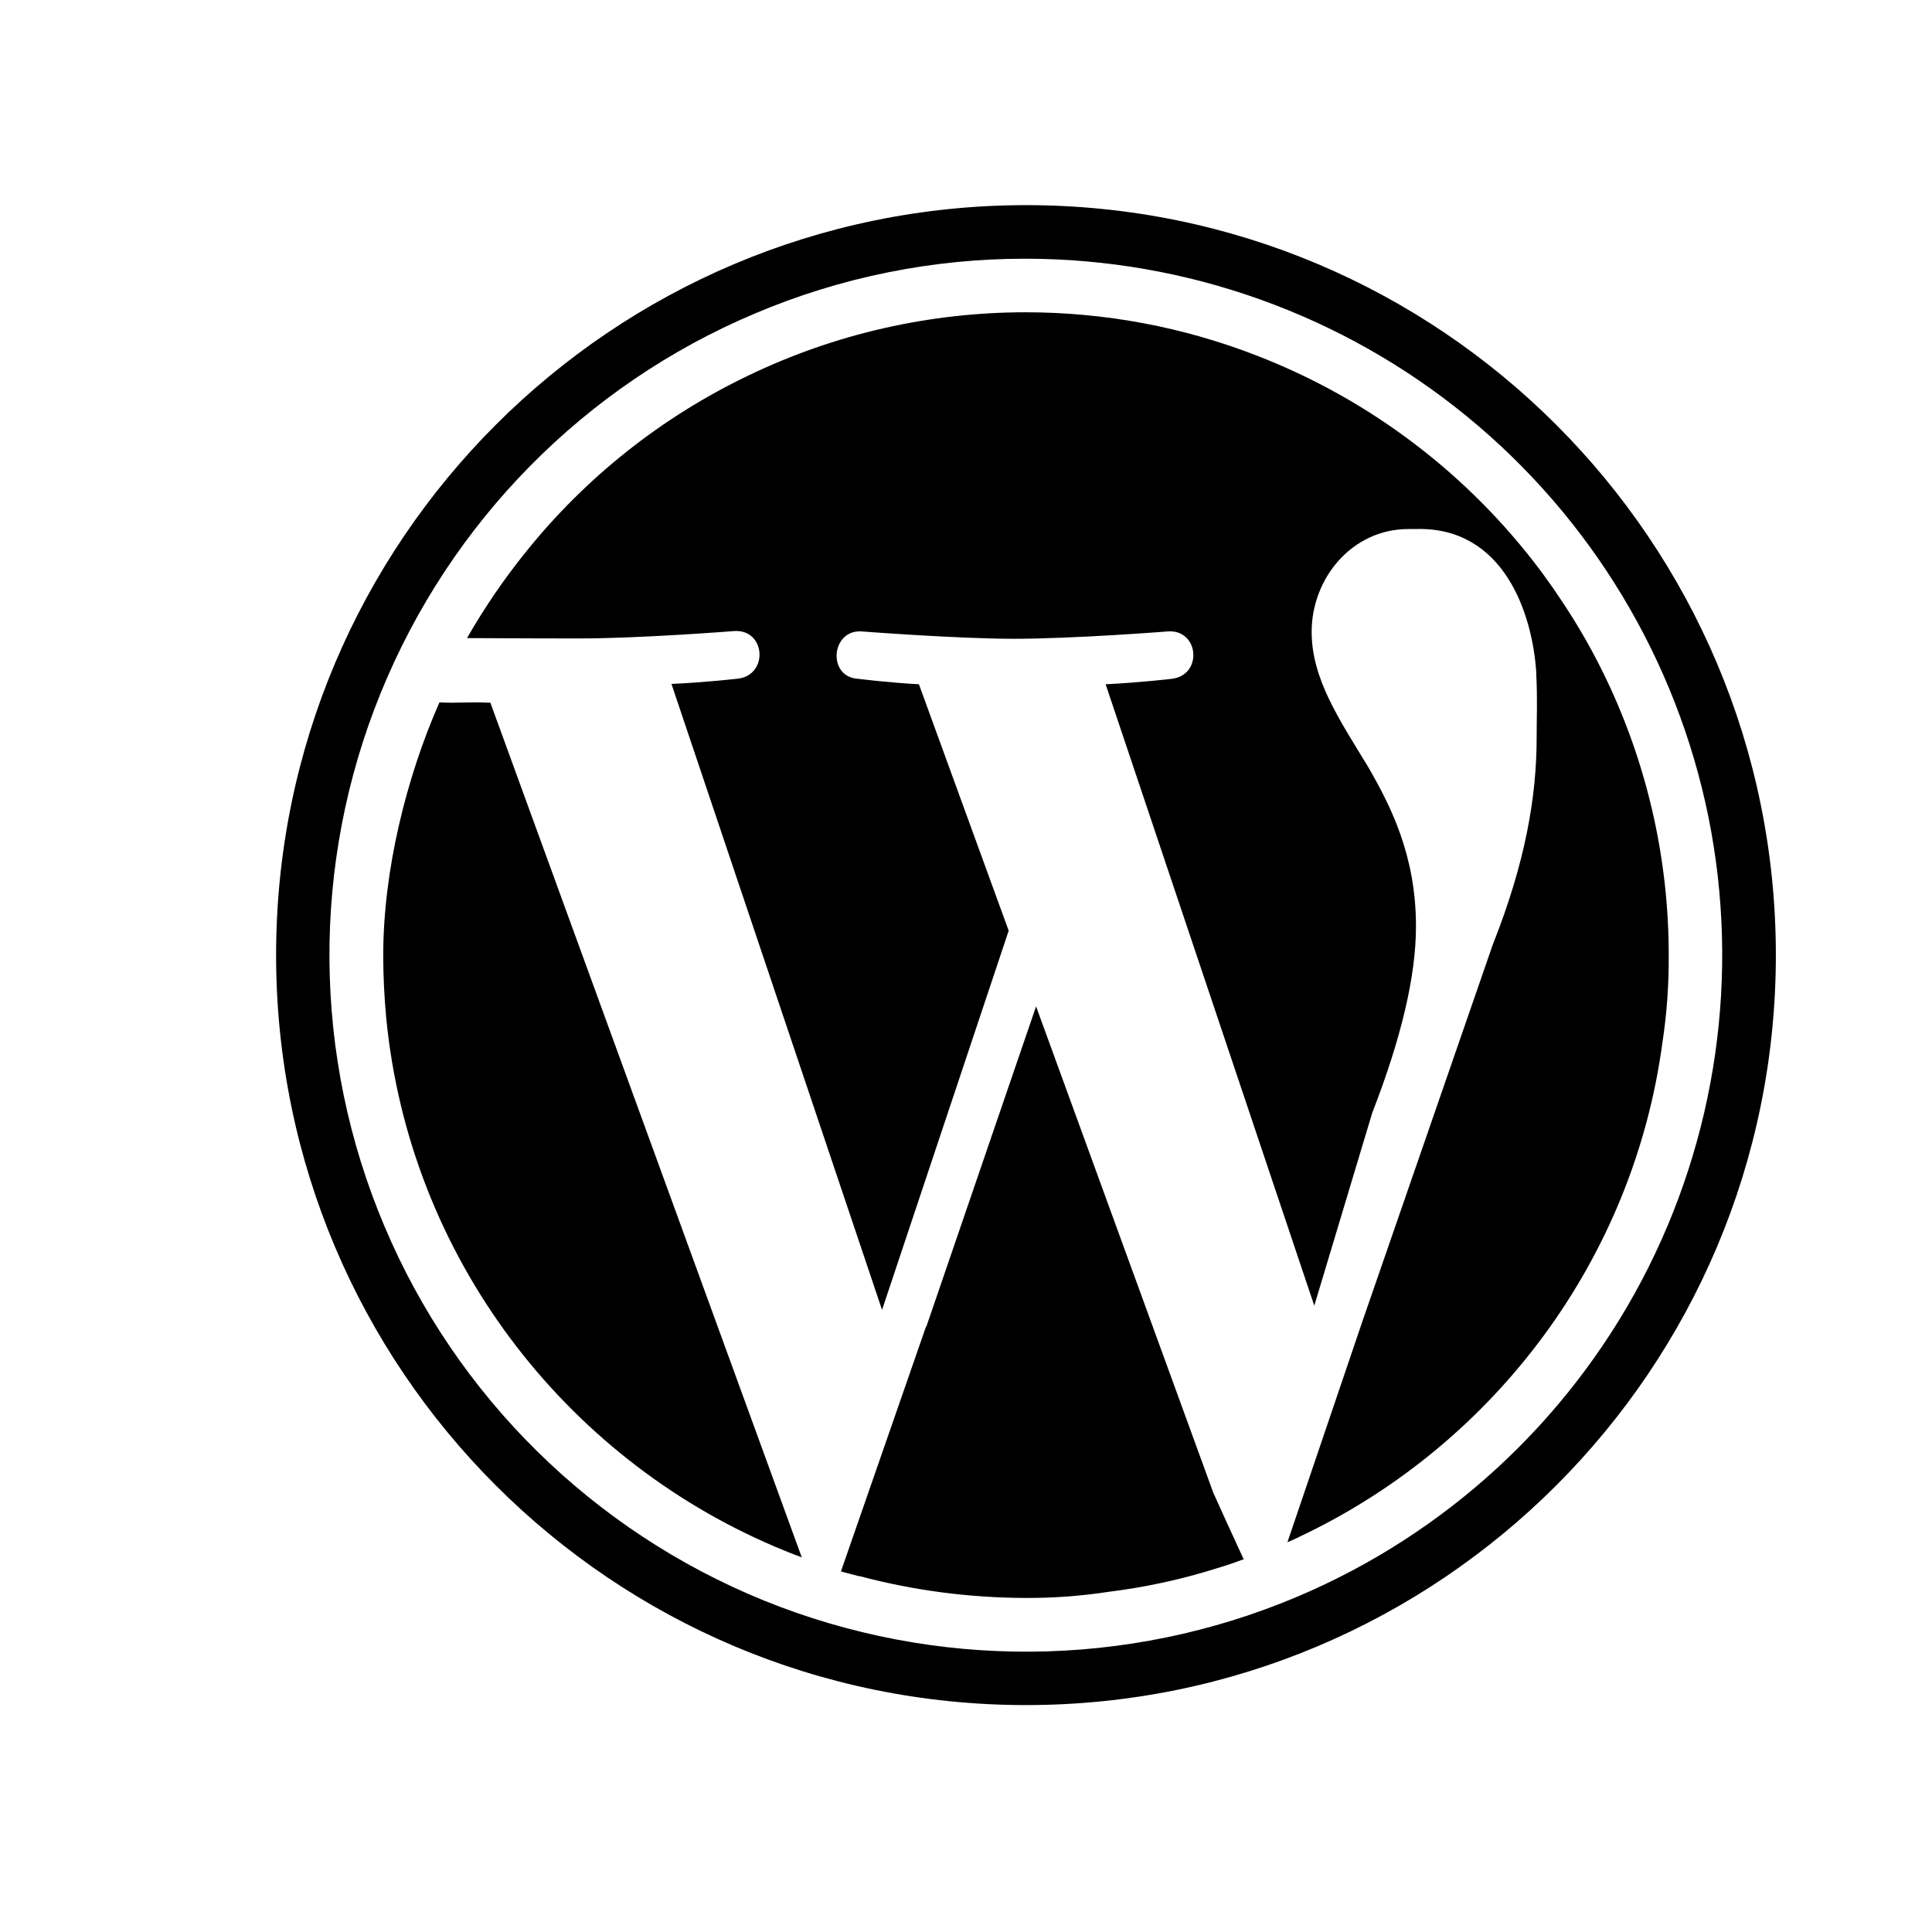 <svg width="11" height="11" viewBox="0 0 11 11" fill="none" xmlns="http://www.w3.org/2000/svg">
<g clip-path="url(#clip0_201_11696)">
<path d="M5.899 5.73L5.274 7.554H5.272L4.788 8.947C4.822 8.957 4.855 8.964 4.889 8.974H4.895C5.203 9.056 5.52 9.097 5.838 9.098C5.997 9.099 6.156 9.087 6.313 9.063C6.523 9.037 6.73 8.992 6.932 8.928C6.982 8.913 7.032 8.896 7.081 8.878C7.028 8.764 6.913 8.511 6.908 8.499L5.899 5.73Z" fill="black"/>
<path d="M2.502 3.999C2.312 4.43 2.182 4.96 2.182 5.438C2.182 5.558 2.188 5.678 2.199 5.796C2.331 7.153 3.208 8.293 4.412 8.806C4.462 8.827 4.513 8.848 4.565 8.867L2.792 4.001C2.64 3.995 2.611 4.005 2.502 3.999Z" fill="black"/>
<path d="M9.162 3.902C9.08 3.725 8.984 3.556 8.874 3.395C8.844 3.349 8.81 3.303 8.777 3.257C8.364 2.703 7.803 2.276 7.159 2.026C6.739 1.862 6.291 1.778 5.84 1.778C5.293 1.778 4.753 1.901 4.261 2.138C3.768 2.374 3.334 2.718 2.992 3.145C2.868 3.299 2.757 3.462 2.659 3.633C2.929 3.635 3.265 3.635 3.303 3.635C3.648 3.635 4.18 3.593 4.18 3.593C4.359 3.581 4.378 3.843 4.201 3.864C4.201 3.864 4.022 3.885 3.823 3.894L5.022 7.458L5.743 5.299L5.232 3.896C5.053 3.886 4.887 3.865 4.887 3.865C4.708 3.856 4.731 3.583 4.906 3.595C4.906 3.595 5.449 3.637 5.773 3.637C6.118 3.637 6.65 3.595 6.65 3.595C6.827 3.583 6.85 3.844 6.671 3.865C6.671 3.865 6.494 3.886 6.295 3.896L7.483 7.434L7.813 6.336C7.979 5.909 8.062 5.556 8.062 5.274C8.062 4.868 7.916 4.586 7.79 4.367C7.624 4.094 7.468 3.865 7.468 3.597C7.468 3.294 7.696 3.012 8.02 3.012H8.062C8.562 2.998 8.726 3.494 8.747 3.831V3.843C8.754 3.98 8.749 4.081 8.749 4.201C8.749 4.533 8.686 4.908 8.499 5.379L7.755 7.529L7.33 8.781C7.365 8.766 7.397 8.751 7.431 8.734C8.512 8.211 9.299 7.171 9.465 5.937C9.49 5.773 9.502 5.608 9.501 5.442C9.502 4.91 9.386 4.384 9.162 3.902Z" fill="black"/>
<path d="M5.842 1.473C6.757 1.474 7.643 1.791 8.351 2.37C9.059 2.949 9.545 3.755 9.727 4.651C9.908 5.548 9.774 6.48 9.348 7.289C8.921 8.098 8.228 8.735 7.386 9.091C6.417 9.501 5.325 9.508 4.35 9.113C3.376 8.717 2.598 7.951 2.189 6.982C1.779 6.013 1.771 4.921 2.167 3.947C2.563 2.972 3.329 2.194 4.298 1.785C4.786 1.578 5.311 1.472 5.842 1.473ZM5.842 1.168C3.484 1.168 1.572 3.08 1.572 5.438C1.572 7.796 3.484 9.708 5.842 9.708C8.2 9.708 10.111 7.796 10.111 5.438C10.111 3.08 8.2 1.168 5.842 1.168Z" fill="black"/>
</g>
<defs>
<clipPath id="clip0_201_11696">
<rect width="9.759" height="9.759" fill="white" transform="translate(0.962 0.558)"/>
</clipPath>
</defs>
</svg>
